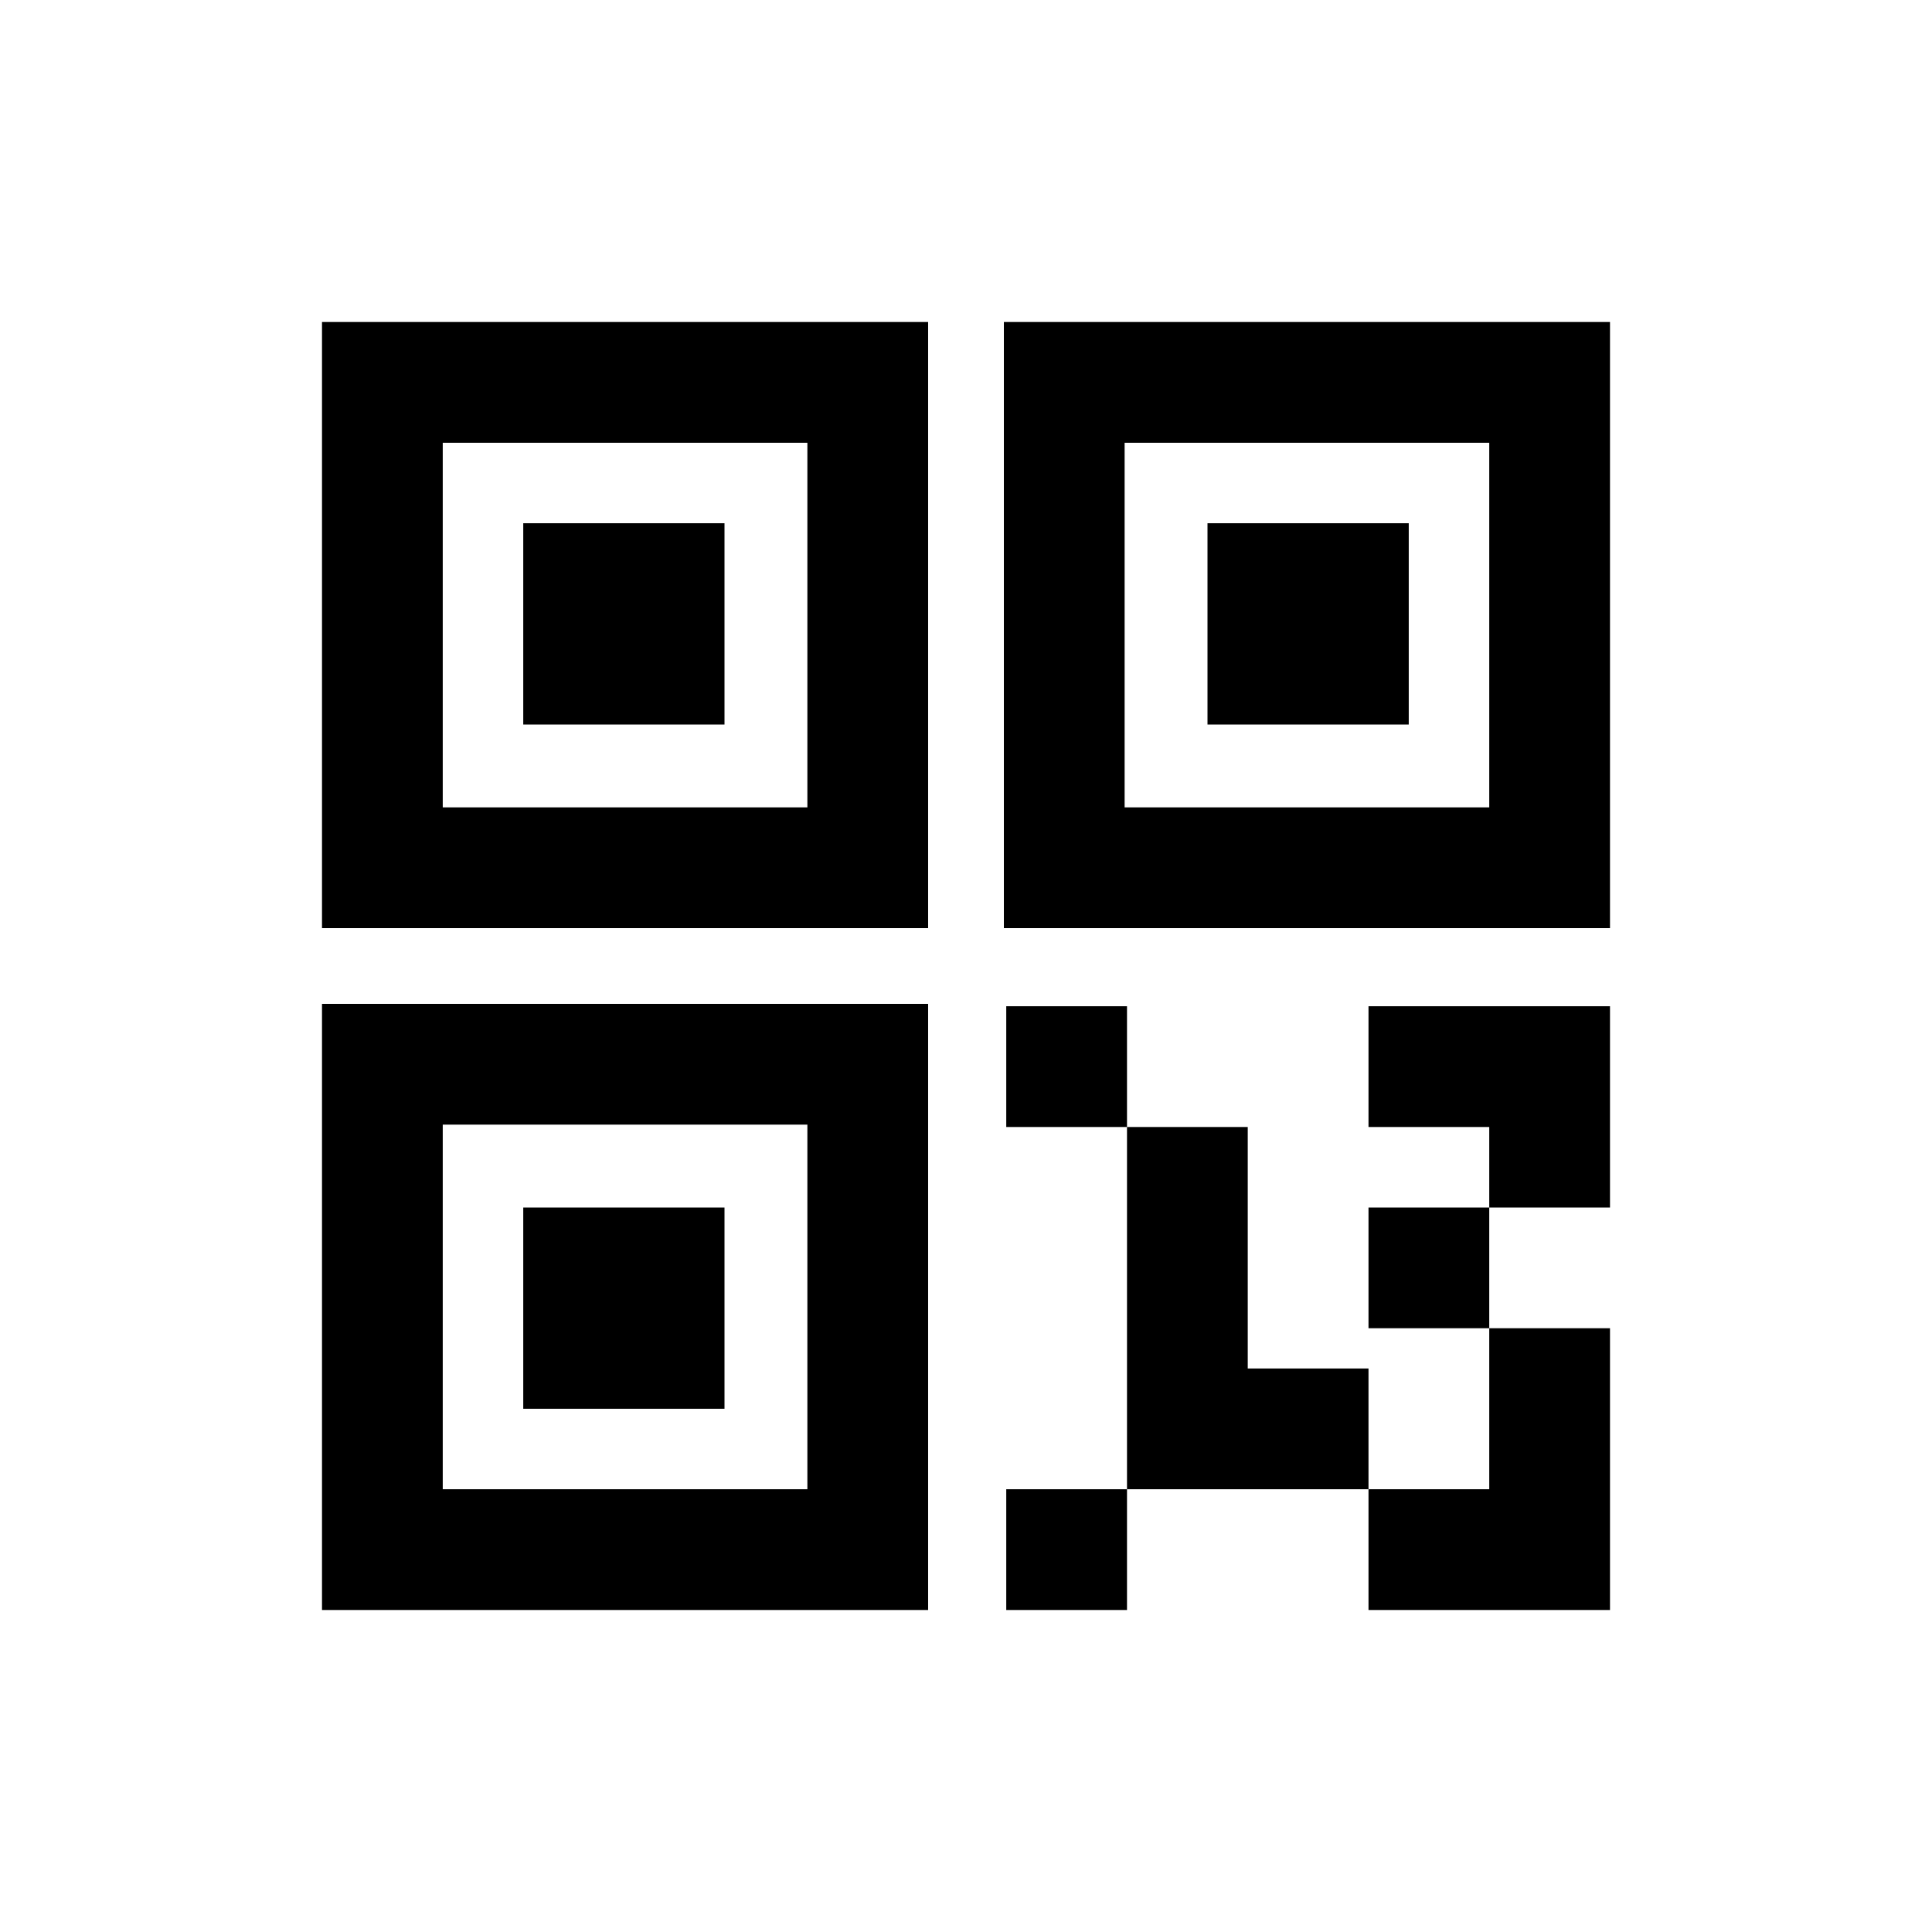 <svg xmlns="http://www.w3.org/2000/svg" viewBox="0 0 1024 1024" version="1.1"><path d="M491.925 532.075V853.333H170.667V532.075h321.259zM597.333 789.333v64h-64v-64h64z m256-85.333v149.333h-128v-64h64v-85.333h64z m-425.408-107.925H234.667V789.333h193.259v-193.259zM661.333 597.333v128h64v64h-128v-192h64z m-277.333 42.667v106.667h-106.667v-106.667h106.667z m405.333 0v64h-64v-64h64z m64-106.667v106.667h-64v-42.667h-64v-64h128z m-256 0v64h-64v-64h64zM491.925 170.667v321.259H170.667V170.667h321.259zM853.333 170.667v321.259H532.075V170.667H853.333z m-425.408 64H234.667v193.259h193.259V234.667zM789.333 234.667h-193.259v193.259H789.333V234.667z m-405.333 42.667v106.667h-106.667v-106.667h106.667z m362.667 0v106.667h-106.667v-106.667h106.667z" p-id="8299"></path></svg>